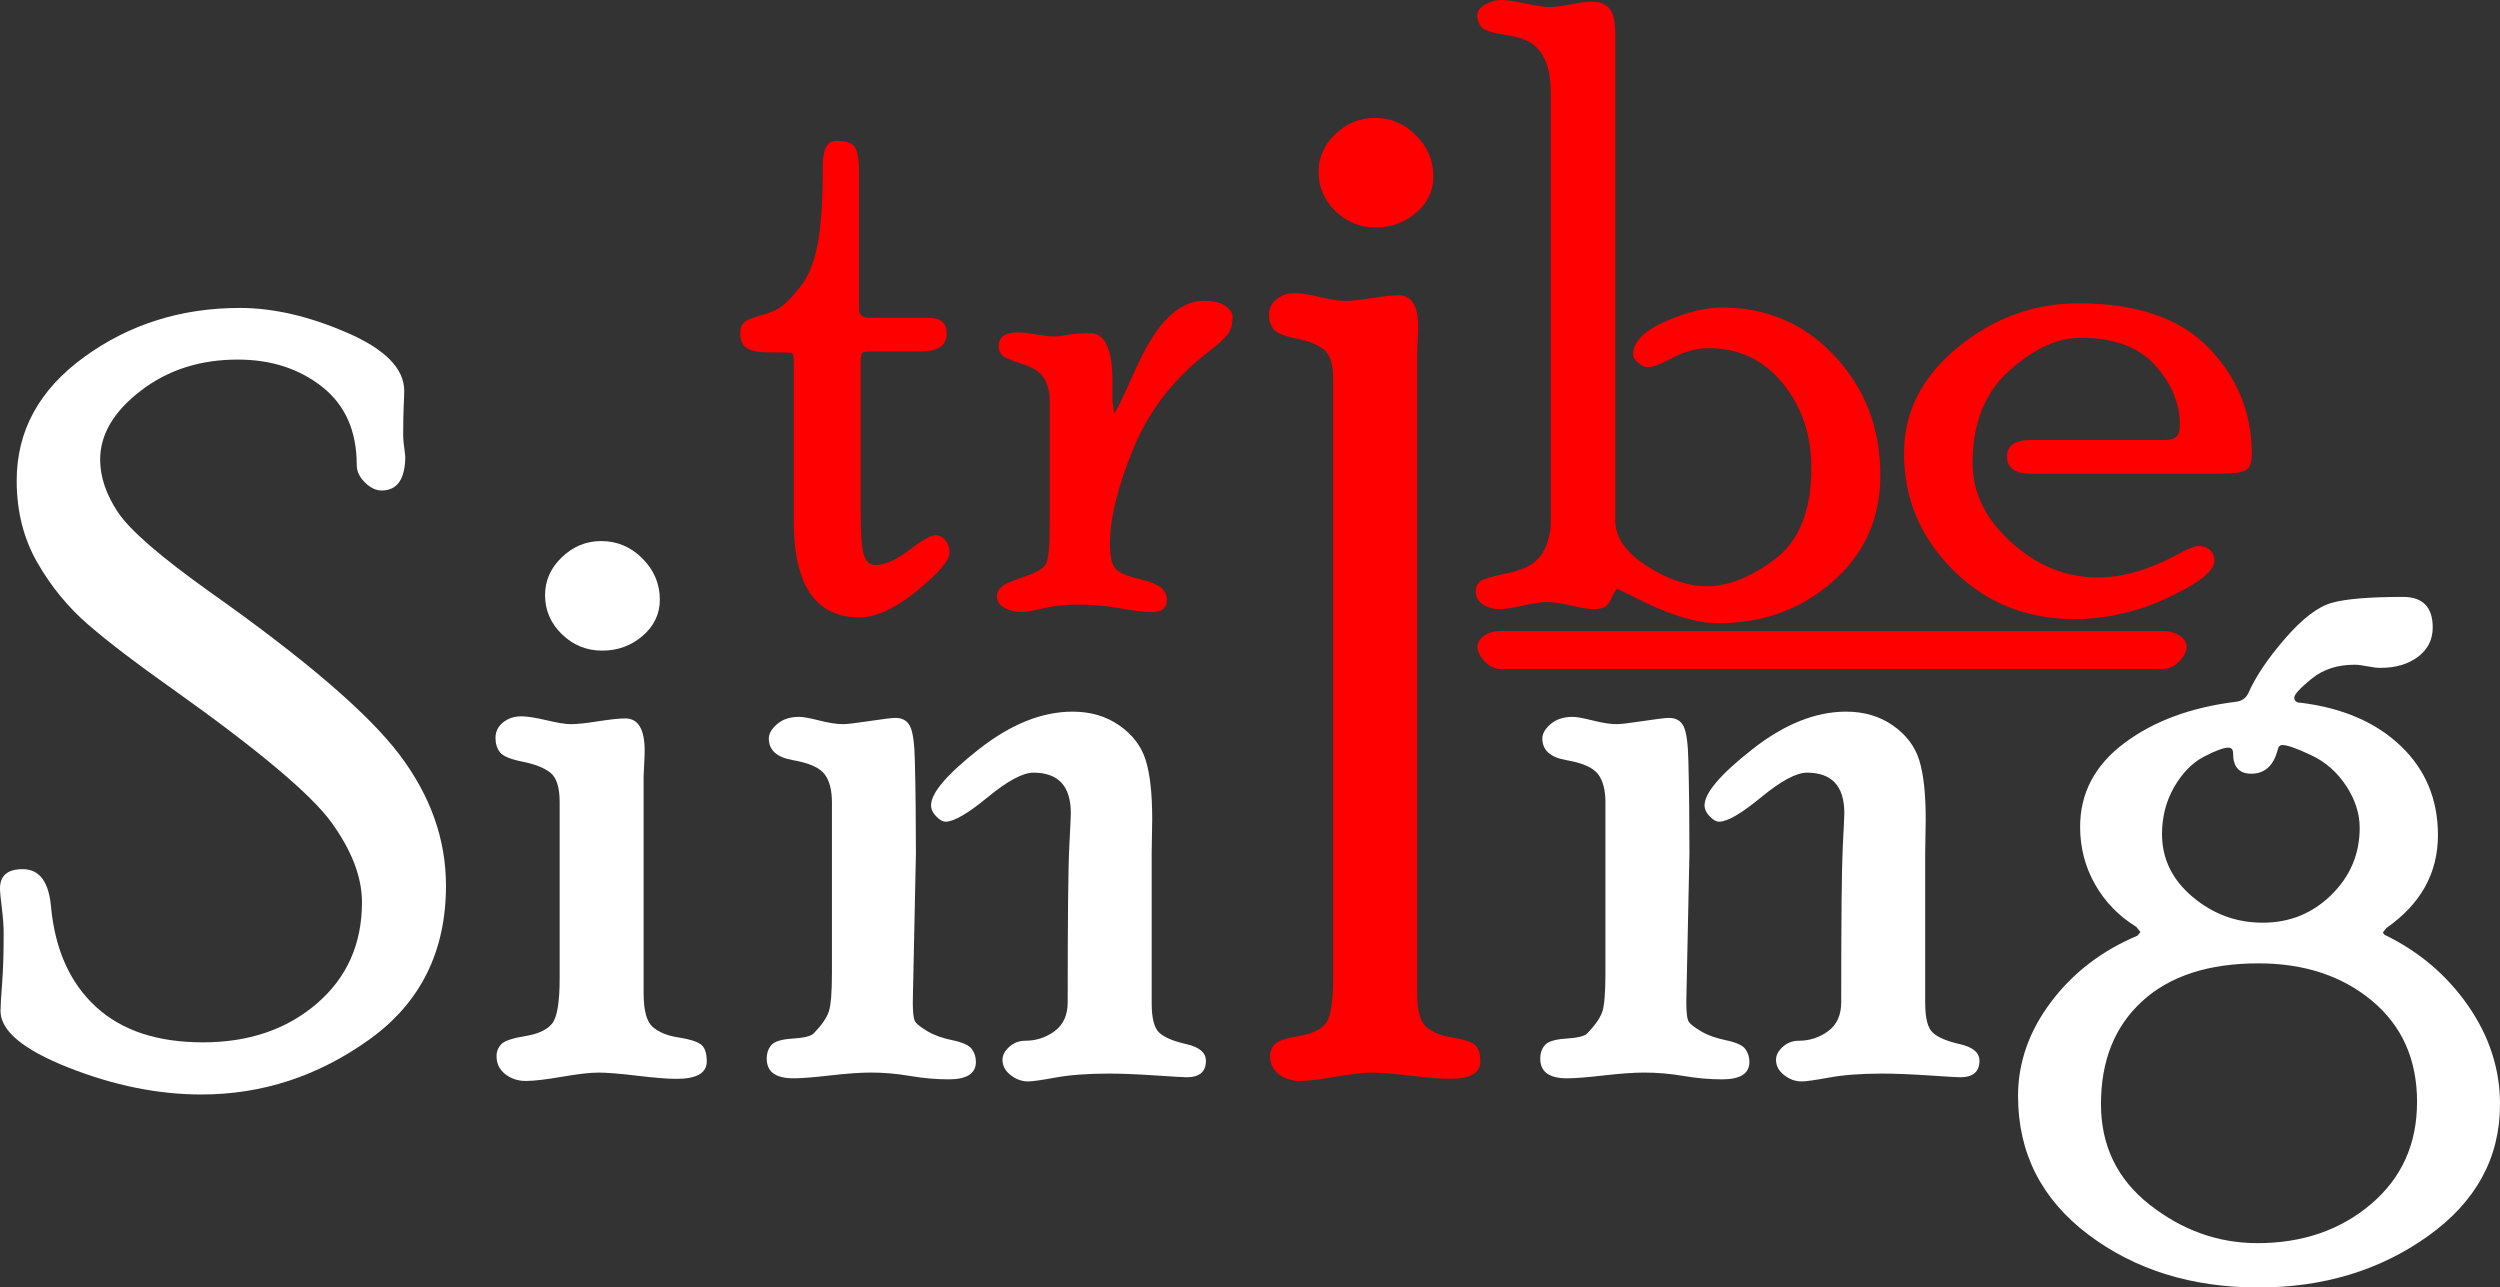 <?xml version="1.0" encoding="utf-8"?>
<!-- Generator: Adobe Illustrator 16.0.0, SVG Export Plug-In . SVG Version: 6.00 Build 0)  -->
<!DOCTYPE svg PUBLIC "-//W3C//DTD SVG 1.1//EN" "http://www.w3.org/Graphics/SVG/1.1/DTD/svg11.dtd">
<svg version="1.1" id="Layer_1" xmlns="http://www.w3.org/2000/svg" xmlns:xlink="http://www.w3.org/1999/xlink" x="0px" y="0px"
	 width="197.447px" height="101.684px" viewBox="0 0 197.447 101.684" enable-background="new 0 0 197.447 101.684"
	 xml:space="preserve">
<rect x="0" y="0" width="197.447" height="101.684" fill="#333333" stroke="none"/>
<g>
	<path fill="#FF0000" d="M67.974,40.329c0,1.837,0.086,3.014,0.259,3.527c0.173,0.514,0.485,0.771,0.939,0.771
		c0.713,0,1.588-0.393,2.627-1.181c1.036-0.787,1.734-1.181,2.092-1.181c0.29,0,0.546,0.133,0.77,0.399
		c0.224,0.267,0.335,0.588,0.335,0.965c0,0.621-0.859,1.632-2.576,3.032s-3.231,2.1-4.544,2.1c-3.457,0-5.185-2.533-5.185-7.601
		V28.548c0-0.415-0.055-0.639-0.165-0.672c-0.109-0.033-0.722-0.05-1.838-0.05c-0.875,0-1.466-0.126-1.771-0.381
		c-0.307-0.255-0.459-0.626-0.459-1.113c0-0.421,0.115-0.72,0.345-0.897c0.229-0.178,0.678-0.359,1.345-0.545
		c0.667-0.186,1.182-0.405,1.542-0.657c0.361-0.251,0.864-0.776,1.509-1.575c0.645-0.798,1.104-1.92,1.378-3.364
		c0.273-1.443,0.41-3.521,0.41-6.235c0-1.291,0.354-1.936,1.063-1.936c0.797,0,1.295,0.181,1.493,0.542
		c0.199,0.361,0.3,0.968,0.3,1.821v10.96c0,0.438,0.284,0.656,0.854,0.656h4.659c0.94,0,1.411,0.41,1.411,1.229
		c0,0.953-0.679,1.428-2.035,1.428h-4.102c-0.307,0-0.491,0.05-0.558,0.148c-0.065,0.098-0.098,0.345-0.098,0.738V40.329z"/>
	<path fill="#FF0000" d="M87.859,31.698l0.131,0.919c0.109,0,0.624-1.039,1.543-3.118c0.918-2.078,1.829-3.554,2.729-4.43
		c0.902-0.875,1.837-1.312,2.804-1.312c0.748,0,1.314,0.132,1.699,0.397c0.384,0.264,0.577,0.562,0.577,0.893
		c0,0.574-0.132,1.032-0.396,1.374c-0.262,0.342-0.724,0.767-1.381,1.273c-2.789,2.111-4.802,4.678-6.043,7.704
		c-1.24,3.024-1.86,5.538-1.86,7.54c0,0.935,0.126,1.572,0.378,1.909c0.251,0.337,0.857,0.62,1.821,0.848
		c0.962,0.229,1.586,0.476,1.869,0.743c0.285,0.266,0.427,0.578,0.427,0.931c0,0.645-0.384,0.966-1.15,0.966
		c-0.614,0-1.465-0.098-2.55-0.295c-1.085-0.196-2.252-0.295-3.503-0.295c-0.834,0-1.678,0.1-2.533,0.295
		c-0.855,0.197-1.403,0.295-1.644,0.295c-0.615,0-1.108-0.117-1.481-0.35c-0.373-0.232-0.56-0.526-0.56-0.881
		c0-0.266,0.104-0.505,0.313-0.716c0.207-0.211,0.793-0.479,1.756-0.805c0.962-0.327,1.553-0.653,1.771-0.98
		c0.218-0.326,0.328-1.349,0.328-3.067v-9.954c0-0.63-0.148-1.196-0.443-1.697s-0.886-0.887-1.771-1.158
		c-0.886-0.272-1.411-0.508-1.575-0.708c-0.164-0.2-0.246-0.423-0.246-0.667c0-0.733,0.516-1.101,1.548-1.101
		c0.285,0,0.764,0.055,1.433,0.164c0.67,0.109,1.137,0.164,1.399,0.164c0.22,0,0.576-0.043,1.071-0.131
		c0.493-0.087,1.08-0.131,1.761-0.131c1.186,0,1.779,1.258,1.779,3.773V31.698z"/>
	<path fill="#FF0000" d="M127.704,46.498c-0.132,0.131-0.263,0.356-0.395,0.673s-0.29,0.552-0.476,0.705s-0.52,0.23-1.001,0.23
		c-0.372,0-0.957-0.093-1.755-0.28c-0.799-0.186-1.428-0.279-1.887-0.279c-0.46,0-1.099,0.093-1.92,0.279
		c-0.82,0.187-1.439,0.28-1.854,0.28c-0.504,0-0.94-0.128-1.313-0.383c-0.372-0.254-0.558-0.604-0.558-1.047
		c0-0.288,0.108-0.531,0.325-0.731c0.219-0.2,0.974-0.431,2.27-0.693c1.294-0.263,2.175-0.765,2.643-1.507
		c0.468-0.743,0.701-1.627,0.701-2.654V7.409c0-1.813-0.424-3.08-1.272-3.801c-0.479-0.415-1.245-0.699-2.3-0.852
		c-1.056-0.153-1.692-0.357-1.908-0.611c-0.219-0.255-0.327-0.561-0.327-0.915c0-0.354,0.214-0.648,0.64-0.88
		c0.428-0.233,0.837-0.35,1.23-0.35c0.438,0,1.084,0.094,1.937,0.279c0.854,0.187,1.487,0.279,1.903,0.279
		c0.394,0,0.952-0.071,1.674-0.213c0.723-0.142,1.257-0.213,1.607-0.213c0.657,0,1.138,0.181,1.444,0.542
		c0.306,0.361,0.459,1.035,0.459,2.02v38.39c0,1.357,0.836,2.566,2.505,3.627c1.669,1.062,3.247,1.591,4.732,1.591
		c1.702,0,3.504-0.721,5.402-2.166c1.898-1.443,2.849-3.839,2.849-7.186c0-2.603-0.753-4.829-2.259-6.678
		c-1.507-1.848-3.459-2.773-5.86-2.773c-0.916,0-1.86,0.252-2.831,0.755c-0.972,0.503-1.609,0.754-1.916,0.754
		c-0.262,0-0.529-0.114-0.802-0.344c-0.272-0.229-0.409-0.454-0.409-0.672c0-0.984,0.841-1.848,2.522-2.593
		c1.682-0.744,3.166-1.115,4.454-1.115c3.583,0,6.569,1.285,8.961,3.855s3.587,5.704,3.587,9.401c0,3.391-1.25,6.186-3.752,8.384
		c-2.501,2.198-5.52,3.297-9.058,3.297c-1.792,0-4.063-0.719-6.815-2.159L127.704,46.498z"/>
	<path fill="#FF0000" d="M170.887,34.75c0.503,0,0.841-0.086,1.017-0.261c0.176-0.173,0.264-0.488,0.264-0.944
		c0-1.67-0.652-3.232-1.954-4.687s-3.264-2.181-5.89-2.181c-1.816,0-3.691,0.863-5.628,2.588c-1.936,1.725-2.904,4.171-2.904,7.337
		c0,2.315,1.021,4.395,3.064,6.24c2.041,1.846,4.328,2.768,6.862,2.768c1.921,0,3.995-0.602,6.224-1.805
		c0.852-0.459,1.408-0.689,1.671-0.689c0.393,0,0.704,0.111,0.934,0.333c0.229,0.222,0.344,0.499,0.344,0.832
		c0,0.799-1.209,1.767-3.626,2.904c-2.418,1.137-4.906,1.706-7.465,1.706c-3.786,0-6.968-1.291-9.549-3.872
		c-2.582-2.581-3.872-5.655-3.872-9.22c0-3.26,1.415-6.049,4.249-8.368c2.832-2.318,6.011-3.478,9.532-3.478
		c4.572,0,7.996,1.171,10.271,3.511c2.274,2.341,3.412,5.141,3.412,8.401c0,0.7-0.175,1.132-0.524,1.295
		c-0.349,0.165-0.993,0.247-1.933,0.247h-15.035c-1.225,0-1.835-0.454-1.835-1.363c0-0.863,0.634-1.295,1.902-1.295H170.887z"/>
	<path fill="#FFFFFF" d="M7.91,36.295c0,1.371,0.471,2.763,1.414,4.175c0.943,1.412,3.355,3.503,7.237,6.272
		c7.497,5.293,12.482,9.564,14.954,12.814c2.472,3.251,3.708,6.713,3.708,10.389c0,5.21-2.019,9.263-6.056,12.155
		c-4.037,2.894-8.459,4.341-13.265,4.341c-3.406,0-6.9-0.708-10.484-2.121c-3.583-1.415-5.376-2.905-5.376-4.471
		c0-0.384,0.042-1.104,0.124-2.163c0.083-1.057,0.124-2.381,0.124-3.975c0-0.549-0.048-1.215-0.144-1.998
		C0.047,70.931,0,70.417,0,70.169c0-1.016,0.598-1.524,1.795-1.524c1.332,0,2.079,1.017,2.242,3.049
		c0.33,3.352,1.51,5.96,3.543,7.826c2.032,1.869,4.847,2.803,8.445,2.803c3.625,0,6.625-1.021,9.001-3.064
		c2.375-2.044,3.563-4.711,3.563-8.001c0-1.975-0.801-4.071-2.403-6.293c-1.603-2.221-5.8-5.745-12.591-10.571
		c-2.802-1.978-5.005-3.659-6.612-5.046c-1.607-1.386-2.953-3.028-4.038-4.923c-1.085-1.895-1.627-4.051-1.627-6.468
		c0-3.927,1.778-7.182,5.335-9.763c3.556-2.582,7.655-3.873,12.296-3.873c2.637,0,5.458,0.653,8.466,1.957
		c3.007,1.305,4.511,2.836,4.511,4.593c0,0.247-0.014,0.639-0.041,1.174c-0.028,0.536-0.042,1.325-0.042,2.369
		c0,0.274,0.055,0.81,0.165,1.606c0,1.813-0.625,2.719-1.874,2.719c-0.444,0-0.882-0.211-1.312-0.636
		c-0.431-0.423-0.646-0.882-0.646-1.375c0-2.68-0.91-4.739-2.729-6.175s-4.042-2.154-6.667-2.154c-2.981,0-5.539,0.823-7.672,2.468
		C8.976,32.511,7.91,34.32,7.91,36.295z"/>
	<path fill="#FFFFFF" d="M50.834,78.49c0,1.347,0.247,2.225,0.742,2.637c0.494,0.412,1.153,0.68,1.977,0.803
		c0.824,0.125,1.407,0.298,1.751,0.52c0.343,0.223,0.515,0.683,0.515,1.379c0,0.918-0.798,1.377-2.395,1.377
		c-0.688,0-1.721-0.082-3.097-0.247c-1.377-0.165-2.396-0.247-3.057-0.247s-1.624,0.11-2.891,0.33
		c-1.267,0.219-2.216,0.33-2.849,0.33c-0.634,0-1.177-0.182-1.632-0.543c-0.455-0.362-0.681-0.834-0.681-1.419
		c0-0.362,0.124-0.674,0.371-0.938c0.247-0.264,0.878-0.478,1.895-0.643c1.016-0.165,1.723-0.494,2.122-0.987
		c0.398-0.493,0.597-1.686,0.597-3.578V63.365c0-1.179-0.247-1.96-0.741-2.344s-1.222-0.672-2.184-0.863s-1.559-0.44-1.792-0.747
		c-0.234-0.306-0.351-0.681-0.351-1.126c0-0.5,0.2-0.91,0.599-1.23c0.4-0.319,0.875-0.48,1.427-0.48
		c0.468,0,1.137,0.104,2.005,0.309c0.868,0.207,1.508,0.31,1.922,0.31c0.468,0,1.185-0.075,2.15-0.227
		c0.964-0.15,1.681-0.227,2.149-0.227c1.02,0,1.529,0.853,1.529,2.554c0,0.275-0.014,0.639-0.041,1.092
		c-0.028,0.454-0.042,0.763-0.042,0.928V78.49z M47.478,42.733c1.257,0,2.344,0.458,3.26,1.374c0.916,0.916,1.374,2.002,1.374,3.259
		c0,1.121-0.452,2.071-1.354,2.85c-0.902,0.779-1.968,1.169-3.199,1.169c-1.231,0-2.29-0.432-3.178-1.291
		c-0.889-0.862-1.332-1.894-1.332-3.097c0-1.147,0.443-2.145,1.332-2.993C45.27,43.157,46.302,42.733,47.478,42.733z"/>
	<path fill="#FFFFFF" d="M65.707,63.406c0-1.015-0.2-1.774-0.598-2.282c-0.398-0.507-1.229-0.87-2.493-1.09
		c-1.263-0.219-1.895-0.788-1.895-1.706c0-0.391,0.221-0.771,0.661-1.147c0.441-0.376,1.02-0.564,1.737-0.564
		c0.303,0,0.833,0.096,1.591,0.288c0.759,0.192,1.386,0.288,1.882,0.288c0.303,0,0.999-0.082,2.088-0.247
		c1.088-0.165,1.771-0.247,2.047-0.247c0.551,0,0.937,0.227,1.157,0.68c0.22,0.453,0.344,1.366,0.371,2.739
		c0.056,2.28,0.083,4.71,0.083,7.292L72.091,79.15c0,0.851,0.068,1.373,0.206,1.564c0.137,0.192,0.459,0.44,0.969,0.742
		c0.507,0.302,1.158,0.535,1.956,0.7c0.796,0.165,1.304,0.394,1.524,0.686c0.219,0.293,0.329,0.634,0.329,1.024
		c0,0.92-0.715,1.379-2.147,1.379c-0.991,0-2.01-0.089-3.056-0.268c-1.047-0.179-2.079-0.268-3.098-0.268
		c-0.826,0-1.893,0.076-3.201,0.227c-1.308,0.15-2.278,0.227-2.911,0.227c-1.405,0-2.106-0.516-2.106-1.545
		c0-0.445,0.123-0.807,0.371-1.084c0.247-0.278,0.782-0.446,1.606-0.502c0.934-0.055,1.511-0.191,1.73-0.412
		c0.632-0.656,1.03-1.232,1.194-1.727c0.165-0.492,0.248-1.507,0.248-3.043V63.406z M90.958,79.231c0,1.182,0.198,1.957,0.597,2.328
		c0.398,0.37,1.113,0.673,2.143,0.906c1.03,0.234,1.544,0.672,1.544,1.314c0,0.867-0.508,1.302-1.526,1.302
		c-0.193,0-1.02-0.049-2.479-0.145c-1.461-0.098-2.686-0.145-3.676-0.145c-1.652,0-3.043,0.104-4.171,0.309
		c-1.129,0.207-1.859,0.31-2.189,0.31c-0.496,0-0.957-0.167-1.384-0.501c-0.428-0.333-0.641-0.736-0.641-1.21
		c0-0.362,0.18-0.702,0.536-1.021c0.357-0.32,0.769-0.48,1.235-0.48c0.88,0,1.661-0.253,2.348-0.761
		c0.688-0.507,1.03-1.268,1.03-2.282c0-6.605,0.041-10.696,0.125-12.272c0.081-1.575,0.123-2.461,0.123-2.653
		c0-2.137-0.982-3.206-2.946-3.206c-0.844,0-2.051,0.646-3.618,1.937c-1.566,1.291-2.678,1.936-3.332,1.936
		c-0.218,0-0.463-0.138-0.736-0.417c-0.272-0.279-0.407-0.571-0.407-0.878c0-0.977,1.26-2.453,3.78-4.431s4.986-2.966,7.397-2.966
		c1.425,0,2.658,0.364,3.698,1.092c1.042,0.728,1.734,1.641,2.076,2.738C90.829,61.134,91,62.686,91,64.69l-0.041,2.636V79.231z"/>
	<path fill="#FF0000" d="M111.927,78.49c0,1.347,0.247,2.225,0.74,2.637c0.494,0.412,1.154,0.68,1.979,0.803
		c0.823,0.125,1.406,0.298,1.751,0.52c0.343,0.223,0.515,0.683,0.515,1.379c0,0.918-0.8,1.377-2.396,1.377
		c-0.689,0-1.722-0.082-3.098-0.247c-1.377-0.165-2.396-0.247-3.057-0.247c-0.66,0-1.624,0.11-2.89,0.33
		c-1.268,0.219-2.216,0.33-2.85,0.33c-0.635,0-1.178-0.182-1.632-0.543c-0.455-0.362-0.681-0.834-0.681-1.419
		c0-0.362,0.124-0.674,0.37-0.938c0.247-0.264,0.879-0.478,1.896-0.643c1.016-0.165,1.724-0.494,2.121-0.987
		s0.598-1.686,0.598-3.578v-47.32c0-1.178-0.247-1.96-0.742-2.343c-0.494-0.384-1.223-0.672-2.184-0.864s-1.559-0.44-1.791-0.747
		c-0.234-0.306-0.35-0.681-0.35-1.127c0-0.5,0.198-0.91,0.599-1.23c0.399-0.32,0.875-0.48,1.426-0.48
		c0.468,0,1.138,0.103,2.005,0.309c0.868,0.206,1.509,0.309,1.924,0.309c0.467,0,1.185-0.075,2.148-0.227
		c0.965-0.15,1.681-0.226,2.15-0.226c1.02,0,1.529,0.852,1.529,2.554c0,0.275-0.015,0.639-0.042,1.092
		c-0.027,0.453-0.04,0.762-0.04,0.926V78.49z M108.57,9.311c1.257,0,2.344,0.458,3.26,1.374c0.916,0.916,1.374,2.002,1.374,3.259
		c0,1.121-0.451,2.071-1.354,2.85c-0.903,0.779-1.969,1.169-3.198,1.169c-1.231,0-2.29-0.431-3.179-1.292
		c-0.888-0.861-1.333-1.894-1.333-3.096c0-1.148,0.445-2.146,1.333-2.992C106.362,9.735,107.394,9.311,108.57,9.311z"/>
	<path fill="#FFFFFF" d="M126.797,63.406c0-1.015-0.199-1.774-0.597-2.282c-0.398-0.507-1.229-0.87-2.492-1.09
		c-1.264-0.219-1.896-0.788-1.896-1.706c0-0.391,0.221-0.771,0.661-1.147c0.441-0.376,1.02-0.564,1.737-0.564
		c0.304,0,0.833,0.096,1.591,0.288c0.759,0.192,1.386,0.288,1.883,0.288c0.303,0,0.998-0.082,2.088-0.247
		c1.088-0.165,1.771-0.247,2.046-0.247c0.55,0,0.938,0.227,1.157,0.68s0.344,1.366,0.372,2.739c0.056,2.28,0.082,4.71,0.082,7.292
		l-0.247,11.741c0,0.851,0.069,1.373,0.206,1.564c0.138,0.192,0.46,0.44,0.969,0.742c0.508,0.302,1.16,0.535,1.956,0.7
		s1.305,0.394,1.524,0.686c0.219,0.293,0.329,0.634,0.329,1.024c0,0.92-0.715,1.379-2.147,1.379c-0.991,0-2.01-0.089-3.057-0.268
		c-1.045-0.179-2.078-0.268-3.096-0.268c-0.828,0-1.894,0.076-3.202,0.227c-1.308,0.15-2.277,0.227-2.91,0.227
		c-1.405,0-2.106-0.516-2.106-1.545c0-0.445,0.123-0.807,0.371-1.084c0.247-0.278,0.782-0.446,1.606-0.502
		c0.933-0.055,1.509-0.191,1.729-0.412c0.632-0.656,1.03-1.232,1.195-1.727c0.165-0.492,0.246-1.507,0.246-3.043V63.406z
		 M152.05,79.231c0,1.182,0.199,1.957,0.599,2.328c0.396,0.37,1.11,0.673,2.141,0.906c1.03,0.234,1.545,0.672,1.545,1.314
		c0,0.867-0.51,1.302-1.527,1.302c-0.194,0-1.019-0.049-2.478-0.145c-1.461-0.098-2.686-0.145-3.677-0.145
		c-1.652,0-3.041,0.104-4.172,0.309c-1.129,0.207-1.857,0.31-2.188,0.31c-0.496,0-0.958-0.167-1.385-0.501
		c-0.427-0.333-0.641-0.736-0.641-1.21c0-0.362,0.179-0.702,0.536-1.021c0.356-0.32,0.769-0.48,1.236-0.48
		c0.878,0,1.662-0.253,2.348-0.761c0.686-0.507,1.03-1.268,1.03-2.282c0-6.605,0.041-10.696,0.123-12.272
		c0.082-1.575,0.124-2.461,0.124-2.653c0-2.137-0.982-3.206-2.945-3.206c-0.846,0-2.052,0.646-3.619,1.937
		c-1.567,1.291-2.677,1.936-3.332,1.936c-0.218,0-0.463-0.138-0.735-0.417s-0.409-0.571-0.409-0.878
		c0-0.977,1.261-2.453,3.781-4.431c2.521-1.978,4.987-2.966,7.398-2.966c1.424,0,2.656,0.364,3.698,1.092s1.733,1.641,2.076,2.738
		c0.342,1.1,0.513,2.651,0.513,4.656l-0.041,2.636V79.231z"/>
	<path fill="#FFFFFF" d="M188.191,73.655l0.124,0.165c2.727,1.319,4.93,3.188,6.611,5.604c1.68,2.419,2.521,5.016,2.521,7.791
		c0,4.231-1.895,7.7-5.685,10.408c-3.79,2.706-8.254,4.06-13.389,4.06c-5.273,0-9.757-1.396-13.45-4.184
		c-3.693-2.79-5.541-6.438-5.541-10.943c0-2.638,0.869-5.11,2.604-7.42c1.736-2.308,4.009-4.053,6.819-5.234l0.247-0.288
		l-0.33-0.411c-1.384-0.852-2.469-1.97-3.256-3.354c-0.788-1.387-1.181-2.902-1.181-4.549c0-2.662,1.161-4.863,3.483-6.605
		c2.322-1.743,5.27-2.835,8.844-3.273c0.439-0.054,0.755-0.273,0.947-0.656c0.575-1.311,1.543-2.752,2.902-4.323
		c1.358-1.571,2.586-2.514,3.684-2.828c1.099-0.314,2.979-0.472,5.641-0.472c1.563,0,2.347,0.805,2.347,2.413
		c0,0.955-0.386,1.726-1.156,2.311c-0.771,0.586-1.759,0.88-2.971,0.88c-0.275,0-0.619-0.042-1.032-0.124
		c-0.411-0.082-0.755-0.124-1.03-0.124c-1.348,0-2.476,0.371-3.384,1.112c-0.907,0.741-1.36,1.236-1.36,1.482
		c0,0.276,0.179,0.412,0.536,0.412c3.3,0.413,5.927,1.552,7.879,3.417c1.953,1.866,2.93,4.212,2.93,7.038
		c0,2.991-1.354,5.434-4.063,7.326L188.191,73.655z M178.292,98.182c3.558,0,6.548-1.029,8.97-3.086
		c2.424-2.059,3.634-4.747,3.634-8.066c0-3.347-1.183-6.008-3.551-7.983c-2.368-1.975-5.358-2.962-8.972-2.962
		c-3.941,0-7,0.994-9.176,2.982c-2.178,1.989-3.265,4.698-3.265,8.128c0,3.292,1.285,5.946,3.859,7.962
		C172.366,97.173,175.199,98.182,178.292,98.182z M178.703,72.873c2.131,0,3.94-0.733,5.429-2.201
		c1.49-1.468,2.234-3.231,2.234-5.288c0-1.126-0.355-2.229-1.065-3.313c-0.711-1.083-1.633-1.892-2.766-2.427
		c-1.135-0.535-1.892-0.804-2.274-0.804c-0.191,0-0.315,0.124-0.369,0.371c-0.328,1.264-1.025,1.895-2.09,1.895
		c-0.957,0-1.435-0.535-1.435-1.606c0-0.302-0.123-0.452-0.368-0.452c-0.383,0-1.032,0.239-1.947,0.72
		c-0.914,0.479-1.694,1.275-2.335,2.387c-0.643,1.11-0.964,2.353-0.964,3.725c0,1.947,0.807,3.601,2.418,4.958
		C174.783,72.194,176.626,72.873,178.703,72.873z"/>
	<path fill="#FF0000" d="M172.695,51.04c0-0.601-0.801-1.206-1.88-1.206h-52.289c-1.08,0-1.831,0.605-1.831,1.206v0.059
		c0,0.6,0.751,1.735,1.831,1.735h52.289c1.079,0,1.88-1.136,1.88-1.735V51.04z"/>
</g>
</svg>

